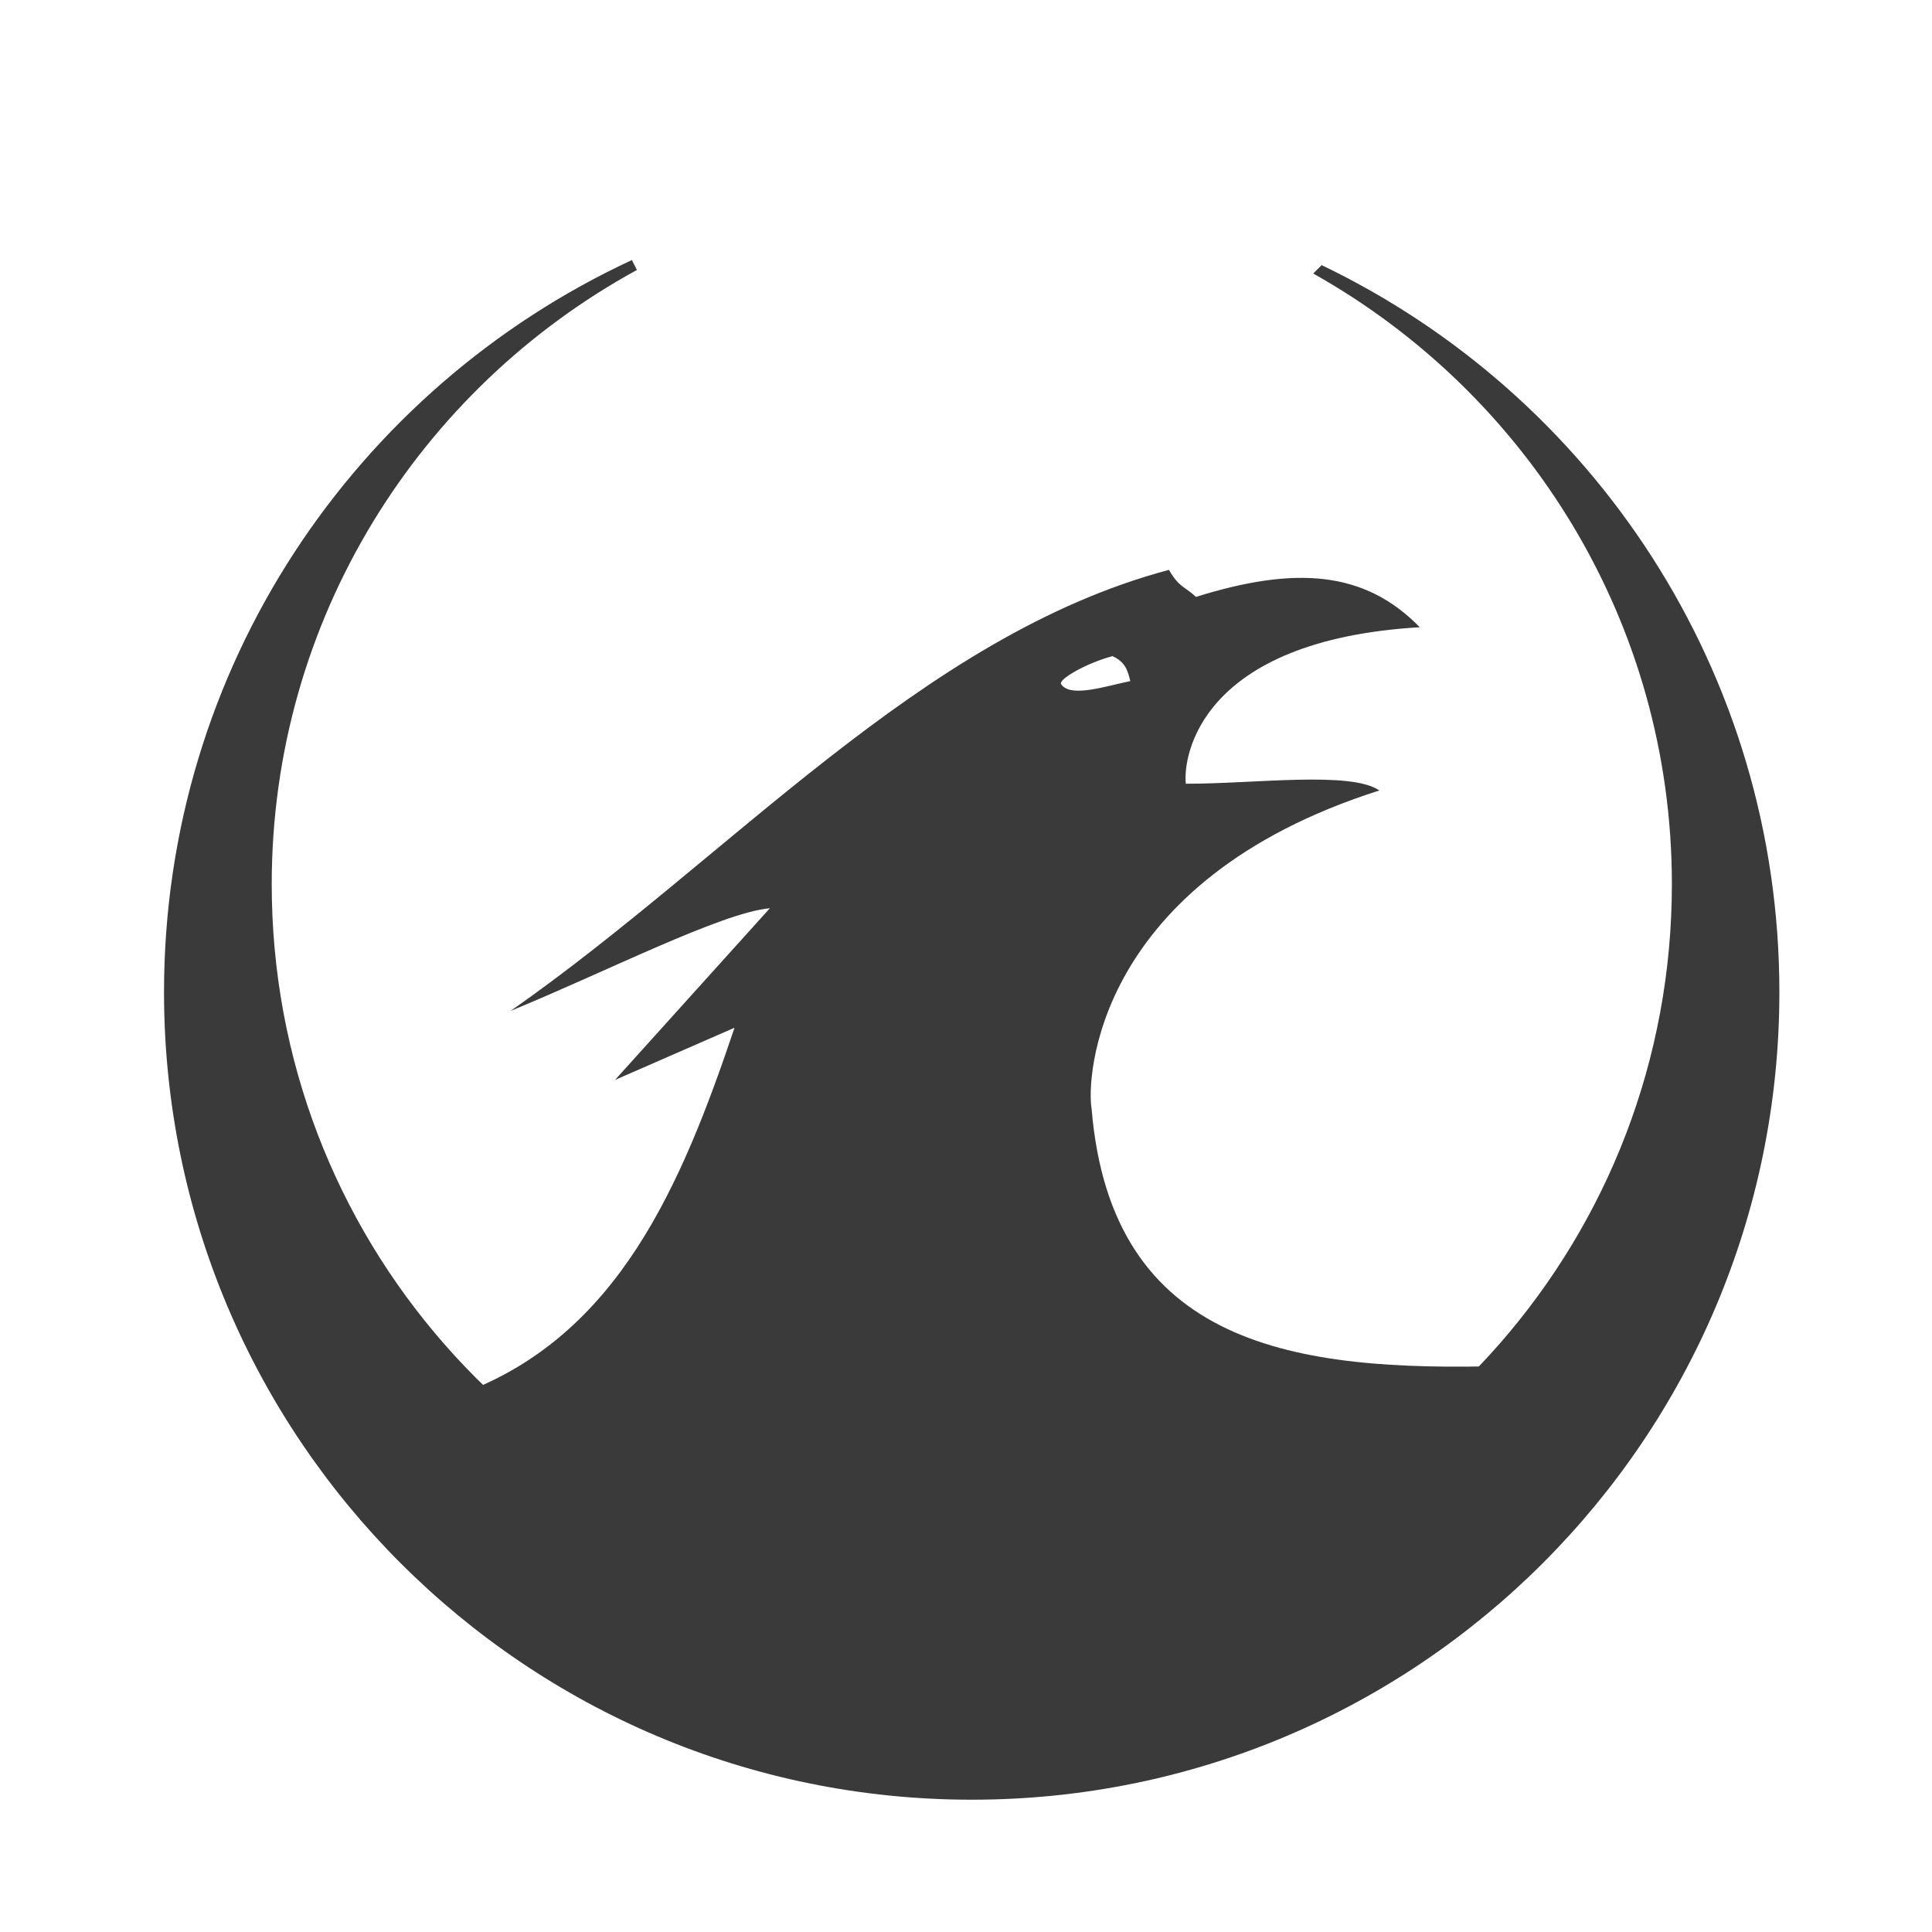 <svg xmlns="http://www.w3.org/2000/svg" height="512" viewBox="0 0 512 512" width="512">
 <g fill="#3a3a3a">
  <path d="M309.715 151.038c-65.677 17.51-116.184 76.21-174.383 116.854 24.804-10.147 55.973-26.088 68.69-27.2l-41.032 45.496 31.67-13.83c-14.16 42.087-30.942 81.39-71.787 96.775l134.665 103.582L398.54 361.998c-55.073 1.498-104.024-4.967-109.262-68.232-1.34-7.578.614-60.21 76.267-84.287-7.636-5.238-33.224-1.728-51.292-1.785-.785-7.135 3.625-38.02 61.995-41.472-14.657-15.057-33.11-16.227-59.312-8.035-2.783-2.683-4.41-2.398-7.136-7.136m-15.17 22.75c3.74 1.61 4.238 4.066 4.91 6.692-6.523 1.34-15.728 4.467-18.282.9-1.17-1.228 6.807-5.738 13.43-7.465"/>
  <path d="M167.457 68.92C94.26 102.872 43.467 176.898 43.467 262.926c0 118.18 95.833 214.014 214.07 214.014 118.183 0 214.016-95.833 214.016-214.014 0-84.958-49.565-158.27-121.307-192.664l-2.227 2.226c56.642 31.782 95.047 92.265 95.047 161.838 0 93.435-68.96 170.372-158.77 183.302l-26.76 45.097-26.757-45.097c-89.81-12.93-158.77-89.867-158.77-183.302 0-70.3 39.19-131.283 96.775-162.78-.386-.842-.942-1.784-1.342-2.683m0 .057"/>
 </g>
</svg>
